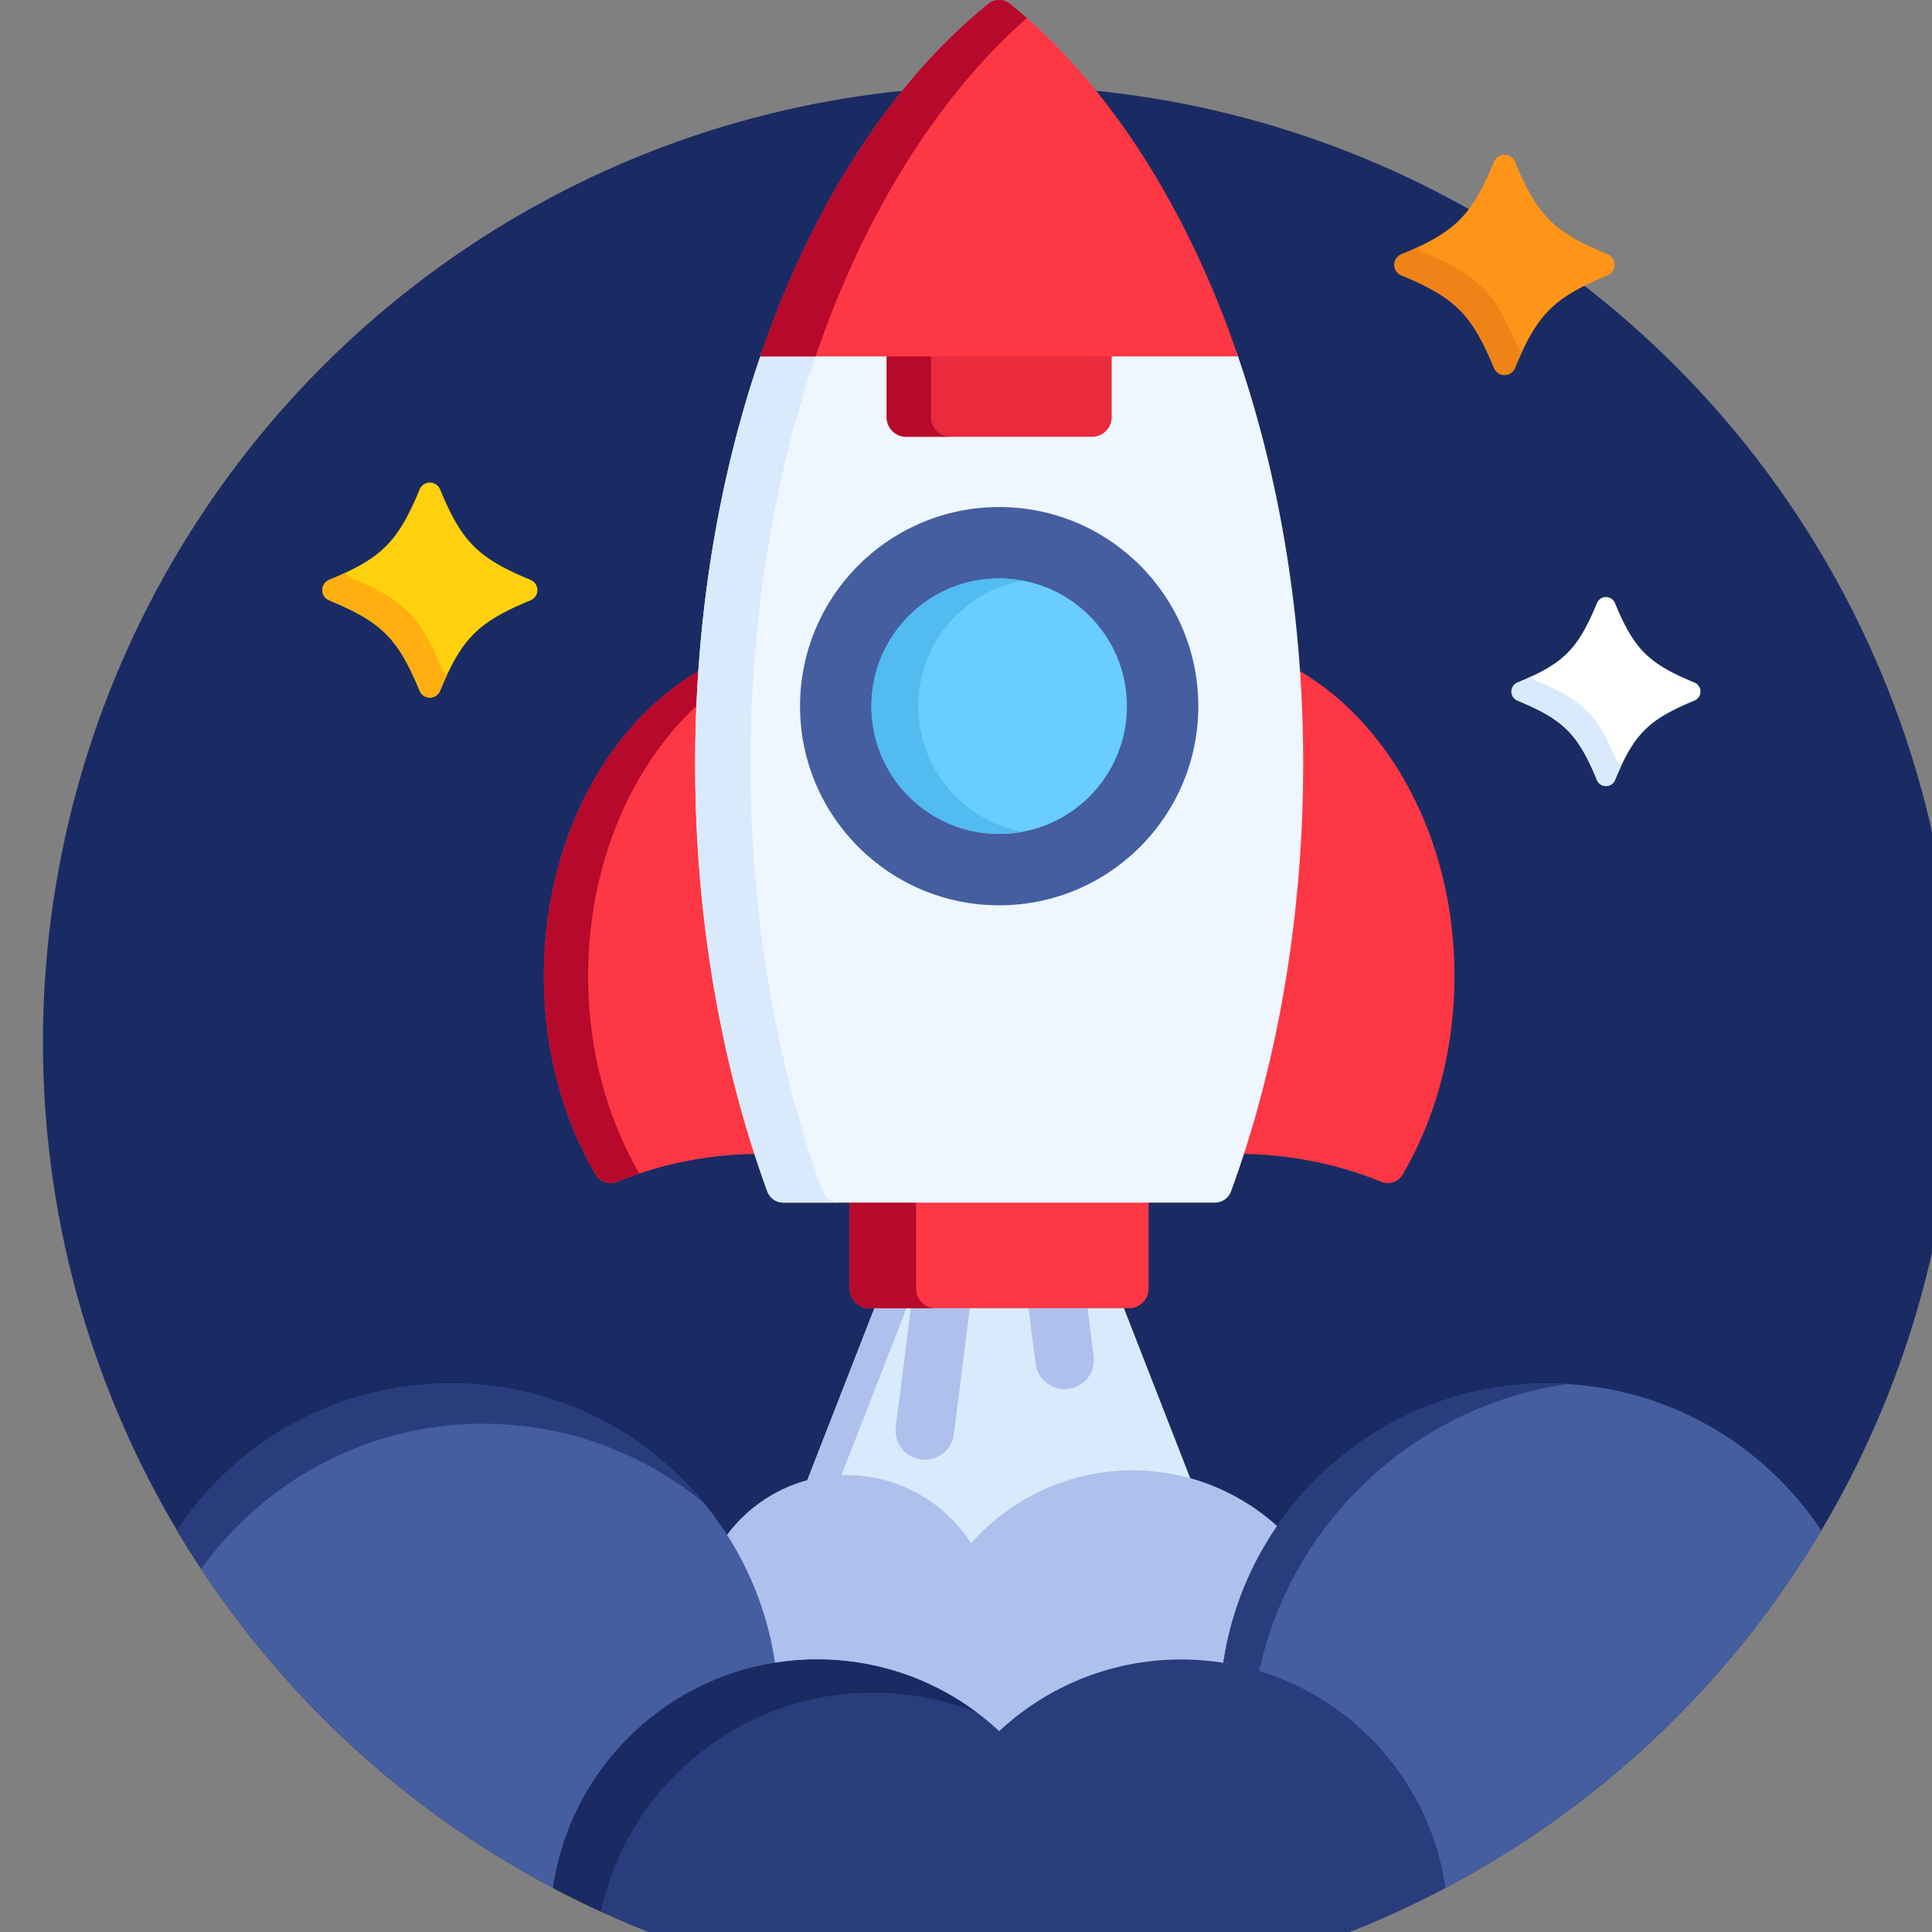 <svg xmlns="http://www.w3.org/2000/svg" viewBox="0 0 495 495"><rect x="0" y="0" width="495" height="495" fill="#808080" stroke="none"/><circle cx="256" cy="267" r="245" fill="#1a2b63"/><path d="M216.796 378.925c12.65 0 24.304 6.362 31.175 17.02a.998.998 0 0 0 1.59.12c10.3-11.651 25.108-18.333 40.627-18.333 5.288 0 10.396.774 15.231 2.193l-17.846-45.745h-63.146l-18.041 46.244a36.903 36.903 0 0 1 10.41-1.499z" fill="#d9eafc"/><g fill="#aec1ed"><path d="M232.659 334.179h-8.232l-18.041 46.244a37.042 37.042 0 0 1 8.794-1.44l17.479-44.804z"/><path d="M197.586 426.192a1.004 1.004 0 0 0 1.146.841 68.044 68.044 0 0 1 10.655-.856c17.099 0 33.41 6.425 45.931 18.091a.997.997 0 0 0 .682.268c.245 0 .49-.089.682-.268 12.52-11.666 28.832-18.091 45.931-18.091 3.499 0 7.085.288 10.655.856a.996.996 0 0 0 .748-.182c.215-.158.358-.395.398-.659 1.848-12.438 6.529-24.218 13.552-34.499-9.878-9.272-23.159-14.962-37.778-14.962-16.477 0-31.259 7.226-41.376 18.671-6.776-10.511-18.578-17.478-32.015-17.478-12.889 0-24.273 6.411-31.162 16.212 6.13 9.689 10.248 20.591 11.951 32.056z"/></g><path d="M198.576 426.045c-6.018-40.51-40.935-71.591-83.119-71.591-29.285 0-55.061 14.984-70.105 37.697 23.034 38.687 56.425 70.475 96.344 91.571 4.269-29.566 27.448-53.001 56.88-57.677z" fill="#445ea0"/><path d="M123.849 364.787c21.432 0 41.078 7.602 56.425 20.237-15.413-18.665-38.719-30.57-64.817-30.57-29.285 0-55.061 14.984-70.105 37.697a244.663 244.663 0 0 0 6.196 9.852c16.119-22.526 42.488-37.216 72.301-37.216z" fill="#293d7c"/><path d="M396.543 354.454c-42.184 0-77.101 31.082-83.119 71.591 29.432 4.676 52.611 28.111 56.88 57.677 39.918-21.096 73.31-52.885 96.344-91.571-15.044-22.713-40.82-37.697-70.105-37.697z" fill="#445ea0"/><g fill="#293d7c"><path d="M401.627 354.61a85.614 85.614 0 0 0-5.084-.156c-42.184 0-77.101 31.082-83.119 71.591a67.882 67.882 0 0 1 9.174 2.131c8.362-38.279 39.806-67.92 79.029-73.566z"/><path d="M302.612 425.177c-18.016 0-34.395 6.976-46.612 18.359-12.217-11.384-28.596-18.359-46.612-18.359-34.435 0-62.92 25.446-67.695 58.558C175.821 501.772 214.713 512 256 512s80.179-10.228 114.307-28.265c-4.775-33.112-33.26-58.558-67.695-58.558z"/></g><path d="M223.686 433.681a71.106 71.106 0 0 1 26.68 5.162c-11.423-8.569-25.6-13.666-40.979-13.666-34.435 0-62.92 25.446-67.695 58.558a243.758 243.758 0 0 0 12.265 6.044c7.007-32.075 35.551-56.098 69.729-56.098z" fill="#1a2b63"/><g fill="#aec1ed"><path d="M278.528 334.179h-15.119l1.929 15.261a7.5 7.5 0 0 0 14.881-1.881l-1.691-13.38zM233.472 334.179l-3.966 31.38a7.5 7.5 0 0 0 7.451 8.441 7.504 7.504 0 0 0 7.432-6.561l4.204-33.261h-15.121v.001z"/></g><path d="M179.108 195.717c0-8.155.306-16.288.878-24.362-24.06 13.549-40.636 43.733-40.636 78.678 0 18.456 4.589 36.057 13.27 50.9a4.424 4.424 0 0 0 5.494 1.862c11.409-4.664 23.601-7.06 36.244-7.16-9.983-30.728-15.25-65.044-15.25-99.918z" fill="#fe3745"/><path d="M150.689 250.033c0-28.863 11.315-54.467 28.808-70.143.134-2.851.289-5.697.49-8.535-24.06 13.549-40.636 43.733-40.636 78.678 0 18.456 4.589 36.057 13.27 50.9a4.424 4.424 0 0 0 5.494 1.862 94.553 94.553 0 0 1 5.711-2.098c-8.593-14.794-13.137-32.305-13.137-50.664z" fill="#b7092b"/><g fill="#fe3745"><path d="M332.013 171.355a344.93 344.93 0 0 1 .878 24.362c0 34.873-5.267 69.189-15.251 99.918 12.644.1 24.835 2.496 36.244 7.16a4.425 4.425 0 0 0 5.494-1.862c8.682-14.843 13.27-32.444 13.27-50.9.001-34.945-16.575-65.129-40.635-78.678zM217.708 307.125v23.054c0 2.75 2.25 5 5 5h66.583c2.75 0 5-2.25 5-5v-23.054h-76.583z"/></g><path d="M234.715 330.179v-23.054h-17.007v23.054c0 2.75 2.25 5 5 5h17.007c-2.75 0-5-2.25-5-5z" fill="#b7092b"/><path d="M316.854 90.318H195.145c-11.154 32.153-17.037 68.343-17.037 105.399 0 38.522 6.389 76.387 18.475 109.5a4.426 4.426 0 0 0 4.157 2.908h110.519a4.425 4.425 0 0 0 4.157-2.908c12.086-33.113 18.475-70.978 18.475-109.5.001-37.056-5.882-73.245-17.037-105.399z" fill="#eef6ff"/><path d="M210.756 305.217c-12.087-33.113-18.475-70.978-18.475-109.5 0-37.056 5.883-73.246 17.037-105.399h-14.172c-11.154 32.153-17.037 68.343-17.037 105.399 0 38.522 6.389 76.387 18.475 109.5a4.426 4.426 0 0 0 4.157 2.908h14.172a4.426 4.426 0 0 1-4.157-2.908z" fill="#d9eafc"/><path d="M227.179 90.318v16.594c0 2.75 2.25 5 5 5h47.642c2.75 0 5-2.25 5-5V90.318h-57.642z" fill="#ea2a3d"/><path d="M238.517 106.912V90.318h-11.338v16.594c0 2.75 2.25 5 5 5h11.338c-2.75 0-5-2.25-5-5z" fill="#b7092b"/><path d="M256 0a4.42 4.42 0 0 0-2.785.986c-22.338 18.089-41.154 45.529-54.411 79.354a270.53 270.53 0 0 0-4.006 10.978h122.403a270.53 270.53 0 0 0-4.006-10.978C299.938 46.515 281.123 19.075 258.784.986A4.415 4.415 0 0 0 256 0z" fill="#fe3745"/><path d="M263.086 4.628a135.492 135.492 0 0 0-4.301-3.642C257.973.329 256.987 0 256 0s-1.973.329-2.785.986c-22.338 18.089-41.154 45.529-54.411 79.354a270.53 270.53 0 0 0-4.006 10.978h14.172a270.53 270.53 0 0 1 4.006-10.978c12.398-31.631 29.656-57.673 50.11-75.712z" fill="#b7092b"/><circle cx="256" cy="180.93" r="51.02" fill="#445ea0"/><circle cx="256" cy="180.93" r="32.731" fill="#69cdff"/><path d="M235.268 180.932c0 16.027 11.521 29.355 26.732 32.174-1.946.36-3.949.558-6 .558-18.078 0-32.731-14.655-32.731-32.732s14.654-32.731 32.731-32.731c2.05 0 4.054.198 6 .558-15.211 2.819-26.732 16.146-26.732 32.173z" fill="#52bbef"/><path d="M110.136 178.737a2.836 2.836 0 0 1-2.62-1.751c-5.583-13.479-9.699-17.594-23.178-23.177a2.835 2.835 0 0 1 0-5.24c13.48-5.585 17.595-9.701 23.178-23.179a2.836 2.836 0 0 1 5.24 0c5.584 13.478 9.7 17.594 23.179 23.179a2.836 2.836 0 0 1 0 5.24c-13.479 5.582-17.595 9.698-23.179 23.177a2.836 2.836 0 0 1-2.62 1.751z" fill="#ffd00d"/><path d="M113.185 171.317c-5.583-13.479-9.699-17.594-23.178-23.177a2.832 2.832 0 0 1-1.48-1.413 101.32 101.32 0 0 1-4.189 1.842 2.835 2.835 0 0 0 0 5.24c13.479 5.583 17.595 9.698 23.178 23.177a2.836 2.836 0 0 0 5.24 0 100.706 100.706 0 0 1 1.841-4.188 2.84 2.84 0 0 1-1.412-1.481z" fill="#ffaf10"/><path d="M411.469 201.404a2.493 2.493 0 0 1-2.303-1.539c-4.907-11.848-8.525-15.465-20.373-20.372a2.493 2.493 0 0 1 0-4.606c11.849-4.909 15.466-8.527 20.373-20.374a2.493 2.493 0 0 1 4.606 0c4.908 11.848 8.526 15.465 20.375 20.374a2.492 2.492 0 0 1-.001 4.606c-11.848 4.907-15.466 8.524-20.374 20.372a2.492 2.492 0 0 1-2.303 1.539z" fill="#fff"/><path d="M414.149 194.882c-4.908-11.848-8.525-15.465-20.374-20.373a2.488 2.488 0 0 1-1.301-1.242 90.114 90.114 0 0 1-3.682 1.619 2.493 2.493 0 0 0 0 4.606c11.849 4.907 15.466 8.524 20.373 20.372a2.493 2.493 0 0 0 4.606 0 87.438 87.438 0 0 1 1.619-3.682 2.492 2.492 0 0 1-1.241-1.3z" fill="#d9eafc"/><path d="M385.469 96.071a2.906 2.906 0 0 1-2.684-1.793c-5.718-13.806-9.933-18.021-23.739-23.738a2.904 2.904 0 0 1 0-5.367c13.807-5.72 18.022-9.935 23.739-23.739a2.905 2.905 0 0 1 5.368 0c5.719 13.805 9.934 18.02 23.74 23.739a2.904 2.904 0 0 1-.001 5.367c-13.806 5.717-18.02 9.933-23.74 23.738a2.904 2.904 0 0 1-2.683 1.793z" fill="#ff9518"/><path d="M388.592 88.472c-5.719-13.805-9.934-18.02-23.74-23.738a2.906 2.906 0 0 1-1.516-1.447 100.879 100.879 0 0 1-4.291 1.886 2.904 2.904 0 0 0 0 5.367c13.806 5.718 18.022 9.933 23.739 23.738a2.906 2.906 0 0 0 5.368 0 103.423 103.423 0 0 1 1.886-4.29 2.9 2.9 0 0 1-1.446-1.516z" fill="#ef8318"/></svg>
